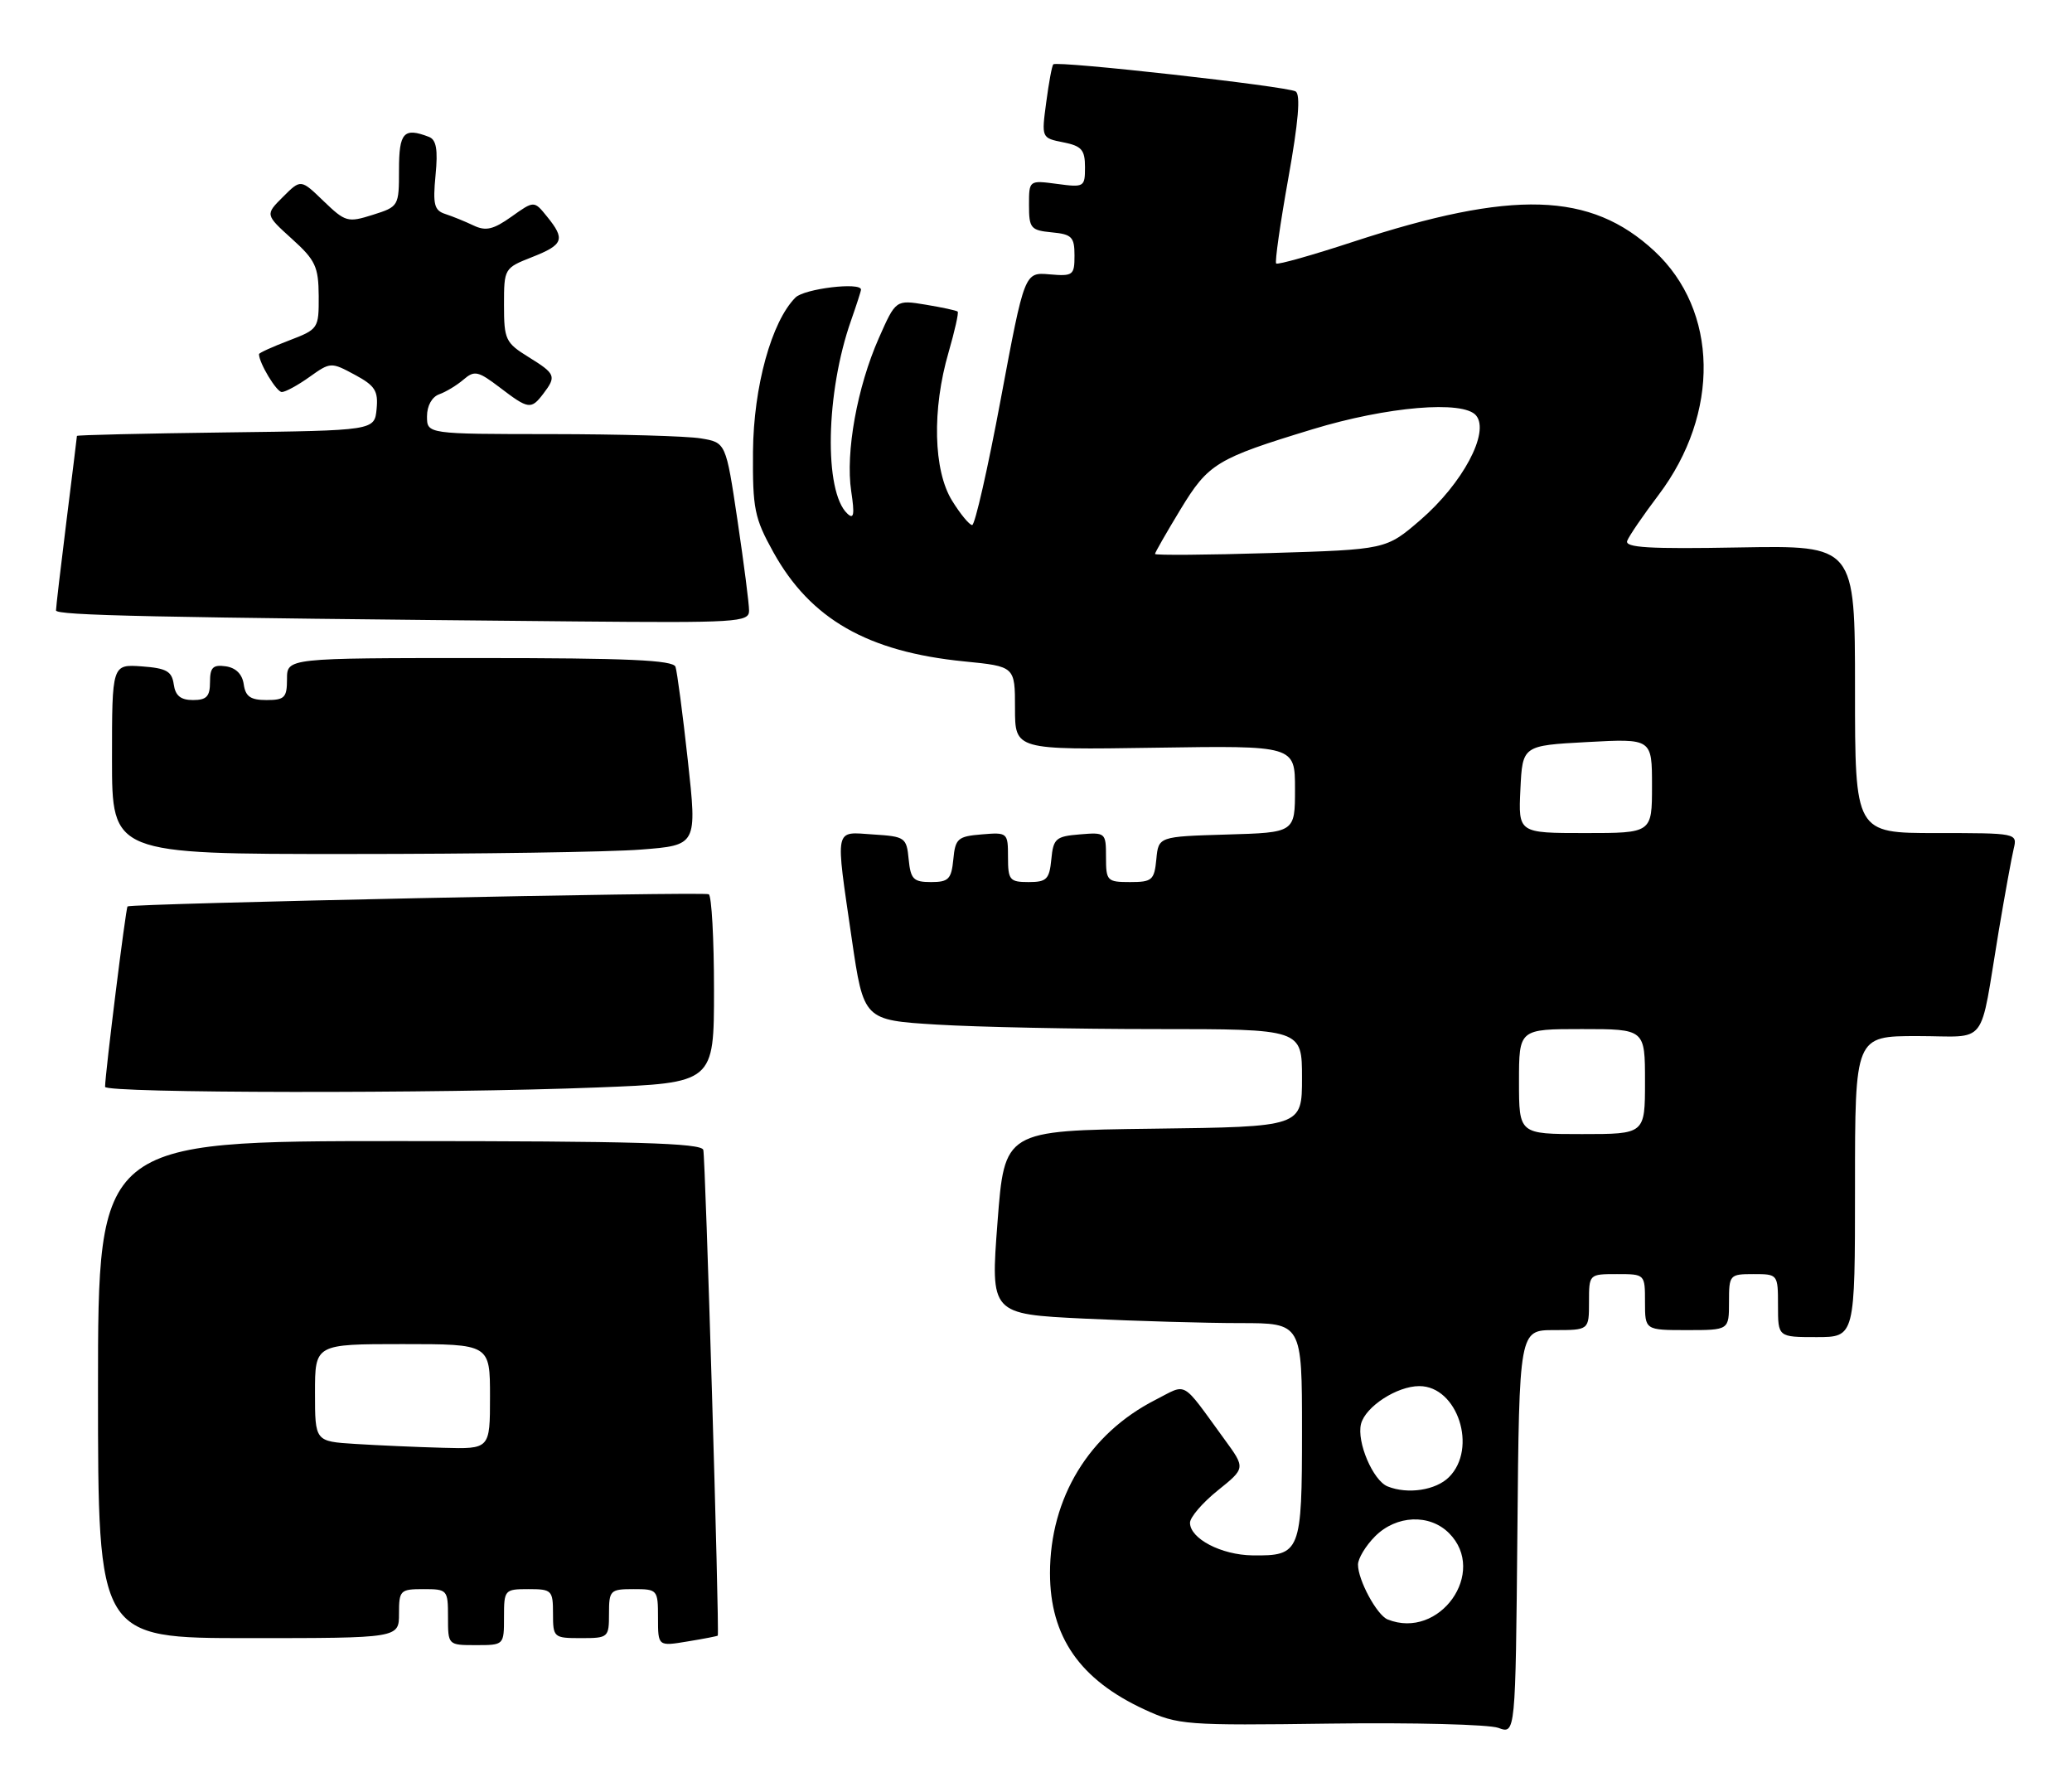 <?xml version="1.0" encoding="UTF-8" standalone="no"?>
<!DOCTYPE svg PUBLIC "-//W3C//DTD SVG 1.1//EN" "http://www.w3.org/Graphics/SVG/1.1/DTD/svg11.dtd" >
<svg xmlns="http://www.w3.org/2000/svg" xmlns:xlink="http://www.w3.org/1999/xlink" version="1.1" viewBox="0 0 296 256">
 <g >
 <path fill="currentColor"
d=" M 222.02 190.00 C 227.00 190.00 227.00 190.00 227.00 186.00 C 227.00 182.00 227.00 182.00 231.00 182.00 C 235.00 182.00 235.00 182.00 235.00 186.00 C 235.00 190.00 235.00 190.00 241.00 190.00 C 247.00 190.00 247.00 190.00 247.00 186.00 C 247.00 182.10 247.08 182.00 250.50 182.00 C 253.98 182.00 254.00 182.02 254.00 186.50 C 254.00 191.00 254.00 191.00 259.50 191.00 C 265.00 191.00 265.00 191.00 265.00 169.50 C 265.00 148.00 265.00 148.00 273.92 148.00 C 284.19 148.00 282.71 149.91 285.53 133.00 C 286.41 127.78 287.37 122.49 287.67 121.25 C 288.21 119.01 288.14 119.00 276.61 119.00 C 265.00 119.00 265.00 119.00 265.00 98.45 C 265.00 77.91 265.00 77.91 248.49 78.20 C 235.57 78.44 232.08 78.23 232.46 77.25 C 232.72 76.56 234.74 73.61 236.94 70.70 C 245.75 59.03 245.49 44.36 236.34 35.86 C 227.22 27.40 216.15 27.06 193.27 34.55 C 187.45 36.46 182.52 37.85 182.31 37.64 C 182.10 37.44 182.88 31.97 184.04 25.49 C 185.49 17.41 185.82 13.51 185.09 13.06 C 183.91 12.33 151.01 8.65 150.47 9.19 C 150.28 9.38 149.83 11.82 149.46 14.62 C 148.78 19.70 148.78 19.71 151.89 20.33 C 154.52 20.85 155.00 21.40 155.00 23.88 C 155.00 26.72 154.88 26.79 151.00 26.27 C 147.00 25.74 147.00 25.74 147.00 29.30 C 147.00 32.60 147.25 32.90 150.25 33.19 C 153.12 33.46 153.50 33.85 153.50 36.50 C 153.50 39.32 153.30 39.48 149.93 39.19 C 146.36 38.88 146.36 38.88 142.98 56.94 C 141.13 66.87 139.28 75.00 138.88 75.00 C 138.49 75.00 137.19 73.43 136.00 71.50 C 133.34 67.19 133.13 58.49 135.51 50.33 C 136.39 47.28 136.98 44.66 136.81 44.51 C 136.64 44.35 134.58 43.91 132.23 43.52 C 127.97 42.82 127.97 42.82 125.55 48.29 C 122.45 55.30 120.77 64.62 121.60 70.16 C 122.11 73.52 121.98 74.25 121.05 73.37 C 117.68 70.22 117.95 56.05 121.59 45.75 C 122.36 43.55 123.00 41.58 123.00 41.37 C 123.00 40.26 114.91 41.23 113.64 42.50 C 110.22 45.92 107.65 55.23 107.57 64.50 C 107.51 72.68 107.77 73.99 110.47 78.86 C 115.77 88.43 123.94 93.11 137.75 94.48 C 145.00 95.20 145.00 95.20 145.00 101.16 C 145.00 107.12 145.00 107.12 165.00 106.81 C 185.00 106.50 185.00 106.50 185.00 112.71 C 185.00 118.93 185.00 118.93 175.25 119.21 C 165.50 119.50 165.50 119.50 165.19 122.75 C 164.90 125.73 164.58 126.00 161.44 126.00 C 158.16 126.00 158.00 125.83 158.00 122.44 C 158.00 118.94 157.94 118.88 154.25 119.19 C 150.83 119.47 150.47 119.78 150.19 122.75 C 149.91 125.61 149.52 126.00 146.94 126.00 C 144.24 126.00 144.00 125.71 144.00 122.44 C 144.00 118.94 143.94 118.88 140.25 119.19 C 136.83 119.47 136.47 119.78 136.19 122.75 C 135.91 125.59 135.51 126.00 133.00 126.00 C 130.49 126.00 130.09 125.59 129.81 122.75 C 129.51 119.63 129.30 119.49 124.75 119.20 C 119.12 118.83 119.32 117.87 121.68 134.11 C 123.38 145.72 123.38 145.72 133.84 146.36 C 139.60 146.71 153.69 147.00 165.16 147.00 C 186.00 147.00 186.00 147.00 186.00 153.98 C 186.00 160.96 186.00 160.96 164.75 161.23 C 143.50 161.50 143.50 161.50 142.50 174.61 C 141.50 187.71 141.50 187.71 154.91 188.36 C 162.28 188.71 172.30 189.00 177.16 189.00 C 186.00 189.00 186.00 189.00 186.00 204.38 C 186.00 221.74 185.79 222.27 178.92 222.18 C 174.47 222.12 170.00 219.79 170.00 217.52 C 170.00 216.74 171.78 214.66 173.96 212.91 C 177.93 209.72 177.93 209.72 174.93 205.61 C 168.64 196.99 169.71 197.60 165.05 199.97 C 155.57 204.81 150.00 213.97 150.00 224.72 C 150.00 233.79 154.27 239.94 163.51 244.20 C 168.30 246.41 169.36 246.49 190.05 246.21 C 201.90 246.05 212.70 246.33 214.05 246.82 C 216.50 247.73 216.50 247.73 216.77 218.86 C 217.03 190.00 217.03 190.00 222.02 190.00 Z  M 72.00 231.00 C 72.00 227.10 72.08 227.00 75.50 227.00 C 78.83 227.00 79.00 227.17 79.00 230.50 C 79.00 233.92 79.10 234.00 83.00 234.00 C 86.90 234.00 87.00 233.92 87.00 230.50 C 87.00 227.17 87.17 227.00 90.50 227.00 C 93.93 227.00 94.00 227.08 94.00 231.09 C 94.00 235.18 94.00 235.18 98.25 234.47 C 100.59 234.09 102.52 233.71 102.54 233.64 C 102.79 232.79 100.77 165.17 100.47 164.25 C 100.15 163.28 90.57 163.00 57.03 163.00 C 14.00 163.00 14.00 163.00 14.00 198.50 C 14.00 234.00 14.00 234.00 35.50 234.00 C 57.00 234.00 57.00 234.00 57.00 230.50 C 57.00 227.17 57.17 227.00 60.50 227.00 C 63.92 227.00 64.00 227.10 64.00 231.00 C 64.00 235.00 64.00 235.00 68.00 235.00 C 72.00 235.00 72.00 235.00 72.00 231.00 Z  M 85.34 155.34 C 102.00 154.69 102.00 154.69 102.00 141.40 C 102.00 134.10 101.66 127.95 101.25 127.74 C 100.46 127.34 18.70 129.06 18.22 129.48 C 17.97 129.70 15.03 153.30 15.01 155.25 C 15.00 156.17 62.65 156.24 85.34 155.34 Z  M 91.54 121.36 C 99.59 120.74 99.59 120.74 98.26 108.62 C 97.53 101.95 96.73 95.94 96.50 95.25 C 96.16 94.29 89.66 94.00 68.53 94.00 C 41.00 94.00 41.00 94.00 41.00 97.00 C 41.00 99.65 40.66 100.00 38.07 100.00 C 35.79 100.00 35.07 99.50 34.82 97.75 C 34.61 96.30 33.70 95.39 32.25 95.18 C 30.42 94.92 30.00 95.34 30.00 97.43 C 30.00 99.49 29.51 100.00 27.57 100.00 C 25.81 100.00 25.05 99.38 24.82 97.75 C 24.55 95.88 23.78 95.45 20.25 95.19 C 16.00 94.89 16.00 94.89 16.00 108.44 C 16.00 122.00 16.00 122.00 49.75 121.99 C 68.31 121.99 87.12 121.71 91.54 121.36 Z  M 107.01 87.25 C 107.02 86.29 106.27 80.49 105.36 74.36 C 103.70 63.21 103.70 63.21 100.10 62.62 C 98.12 62.29 88.51 62.02 78.75 62.01 C 61.00 62.00 61.00 62.00 61.00 59.47 C 61.00 57.96 61.71 56.69 62.75 56.32 C 63.71 55.98 65.28 55.03 66.23 54.21 C 67.78 52.88 68.31 53.00 71.41 55.36 C 75.50 58.48 75.87 58.53 77.61 56.25 C 79.52 53.74 79.38 53.40 75.50 51.00 C 72.22 48.97 72.00 48.51 72.00 43.57 C 72.00 38.35 72.04 38.29 76.00 36.73 C 80.50 34.96 80.79 34.19 78.15 30.94 C 76.30 28.65 76.30 28.65 73.07 30.95 C 70.48 32.79 69.40 33.04 67.67 32.22 C 66.48 31.65 64.66 30.91 63.62 30.57 C 62.03 30.06 61.82 29.22 62.22 25.03 C 62.58 21.35 62.33 19.96 61.27 19.55 C 57.68 18.17 57.00 18.92 57.00 24.26 C 57.00 29.45 56.96 29.52 53.25 30.69 C 49.68 31.82 49.34 31.72 46.23 28.73 C 42.97 25.58 42.97 25.58 40.43 28.12 C 37.88 30.66 37.88 30.66 41.69 34.11 C 45.07 37.16 45.50 38.09 45.53 42.28 C 45.55 46.93 45.49 47.03 41.28 48.64 C 38.92 49.54 37.00 50.41 37.00 50.59 C 37.00 51.84 39.50 56.00 40.26 56.00 C 40.77 56.00 42.56 55.03 44.22 53.84 C 47.21 51.71 47.30 51.71 50.68 53.53 C 53.58 55.09 54.05 55.83 53.80 58.43 C 53.50 61.50 53.50 61.50 32.25 61.77 C 20.56 61.92 11.00 62.14 10.99 62.27 C 10.99 62.40 10.31 67.88 9.49 74.46 C 8.67 81.04 8.00 86.77 8.00 87.19 C 8.00 87.92 21.26 88.20 82.25 88.77 C 105.24 88.98 107.00 88.88 107.01 87.25 Z  M 198.23 231.33 C 196.70 230.71 194.00 225.72 194.00 223.50 C 194.00 222.63 195.10 220.80 196.45 219.45 C 199.48 216.42 204.22 216.22 207.00 219.00 C 212.57 224.57 205.65 234.31 198.23 231.33 Z  M 198.23 212.33 C 196.14 211.49 193.79 205.97 194.43 203.41 C 195.06 200.93 199.57 198.00 202.76 198.00 C 208.22 198.00 211.12 206.88 207.00 211.00 C 205.12 212.88 201.10 213.49 198.23 212.33 Z  M 217.00 154.50 C 217.00 147.00 217.00 147.00 226.00 147.00 C 235.00 147.00 235.00 147.00 235.00 154.50 C 235.00 162.00 235.00 162.00 226.00 162.00 C 217.00 162.00 217.00 162.00 217.00 154.50 Z  M 217.20 112.75 C 217.50 106.50 217.50 106.50 226.75 106.00 C 236.00 105.50 236.00 105.50 236.00 112.25 C 236.00 119.00 236.00 119.00 226.45 119.00 C 216.90 119.00 216.90 119.00 217.20 112.75 Z  M 165.00 79.13 C 165.00 78.93 166.64 76.07 168.64 72.77 C 172.63 66.20 173.80 65.49 187.50 61.32 C 198.16 58.07 209.05 57.15 210.87 59.35 C 212.86 61.74 208.95 69.07 202.90 74.29 C 198.01 78.50 198.01 78.50 181.50 79.00 C 172.43 79.28 165.00 79.33 165.00 79.13 Z  M 50.75 206.26 C 45.00 205.90 45.00 205.90 45.00 198.95 C 45.00 192.00 45.00 192.00 57.50 192.00 C 70.00 192.00 70.00 192.00 70.00 199.50 C 70.00 207.00 70.00 207.00 63.25 206.81 C 59.54 206.71 53.91 206.46 50.75 206.26 Z "/>
</g>
</svg>